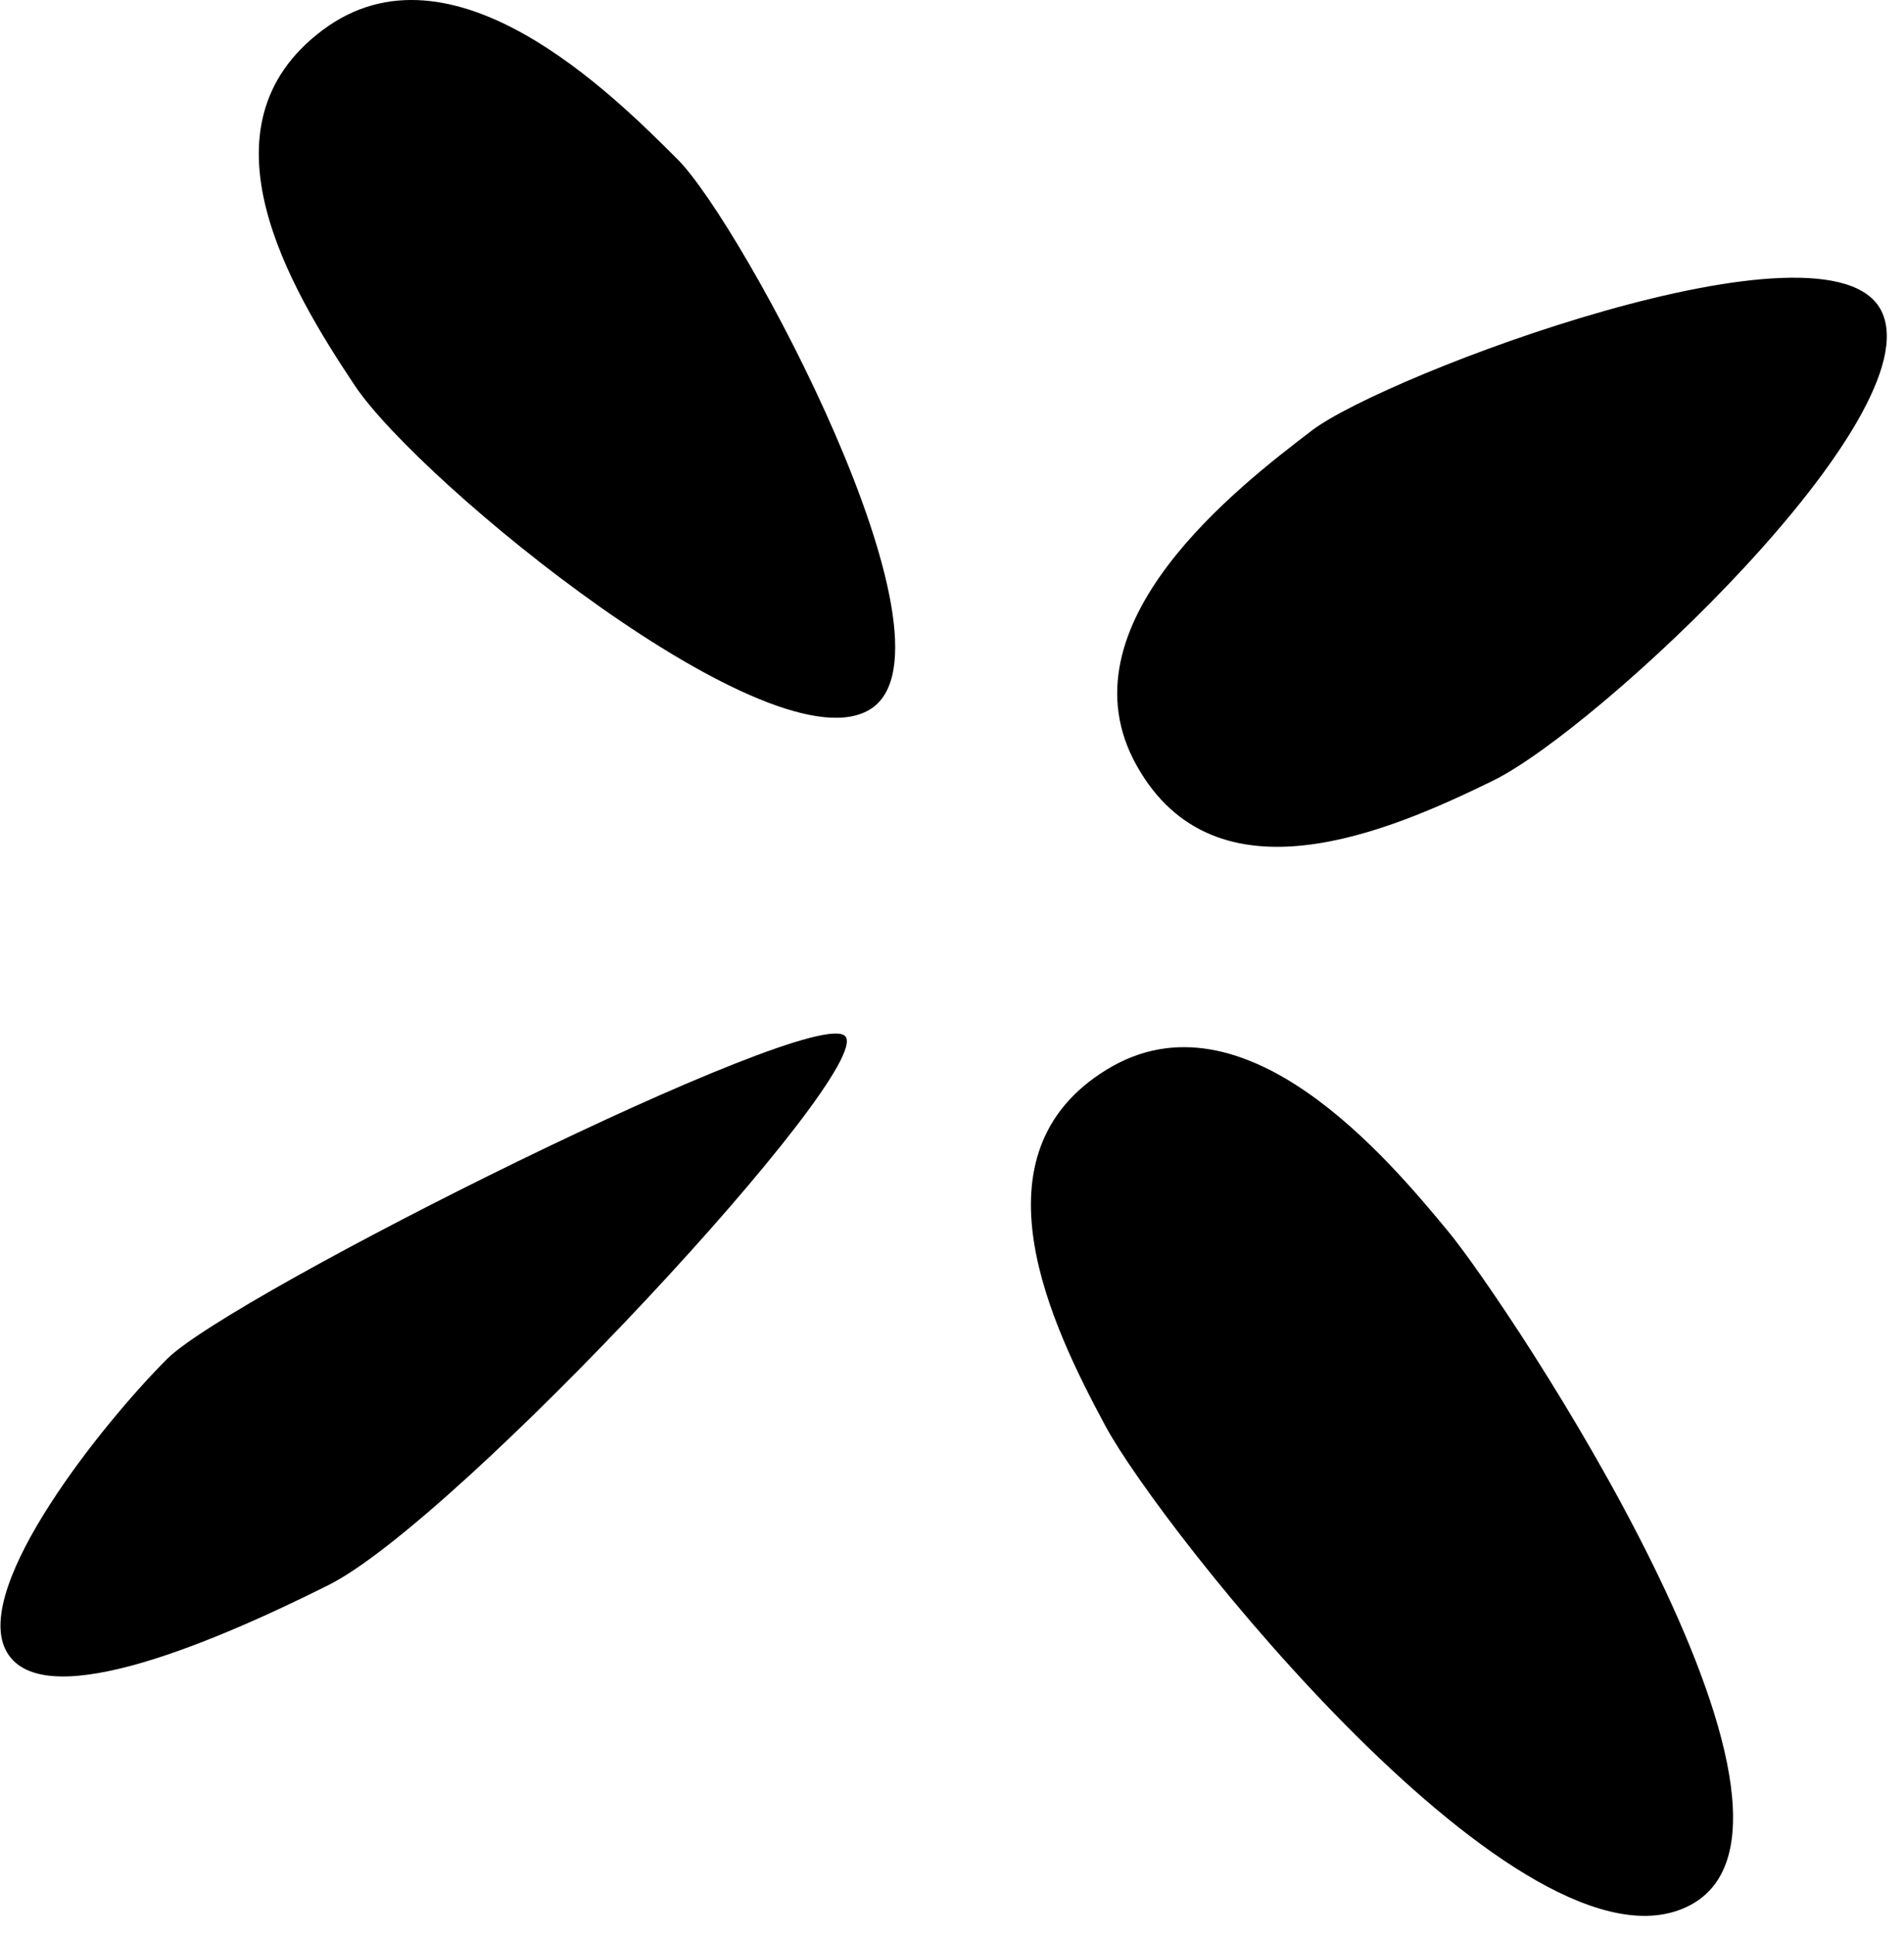 <svg width="63" height="64" viewBox="0 0 63 64" fill="none" xmlns="http://www.w3.org/2000/svg">
<path d="M22.422 5.273C20.285 3.135 14.944 -2.205 10.67 0.999C6.396 4.204 9.601 9.546 11.738 12.752C13.875 15.957 25.627 25.573 28.833 23.437C32.038 21.301 24.559 7.41 22.422 5.273Z" fill="black"/>
<path d="M43.404 14.243C41.002 16.078 35.001 20.665 37.611 25.326C40.221 29.987 45.941 27.517 49.401 25.824C52.862 24.13 63.95 13.756 62.257 10.296C60.564 6.835 45.806 12.408 43.404 14.243Z" fill="black"/>
<path d="M47.92 40.736C45.992 38.408 41.175 32.59 36.619 35.381C32.064 38.171 34.755 43.79 36.583 47.182C38.411 50.573 50.466 65.831 55.898 63.035C61.33 60.241 49.848 43.064 47.92 40.736Z" fill="black"/>
<path d="M5.526 44.955C3.39 47.092 -0.883 52.434 0.184 54.571C1.251 56.708 6.595 54.571 10.868 52.434C15.141 50.298 29.03 35.34 27.962 34.271C26.894 33.203 7.662 42.819 5.526 44.955Z" fill="black"/>
</svg>
